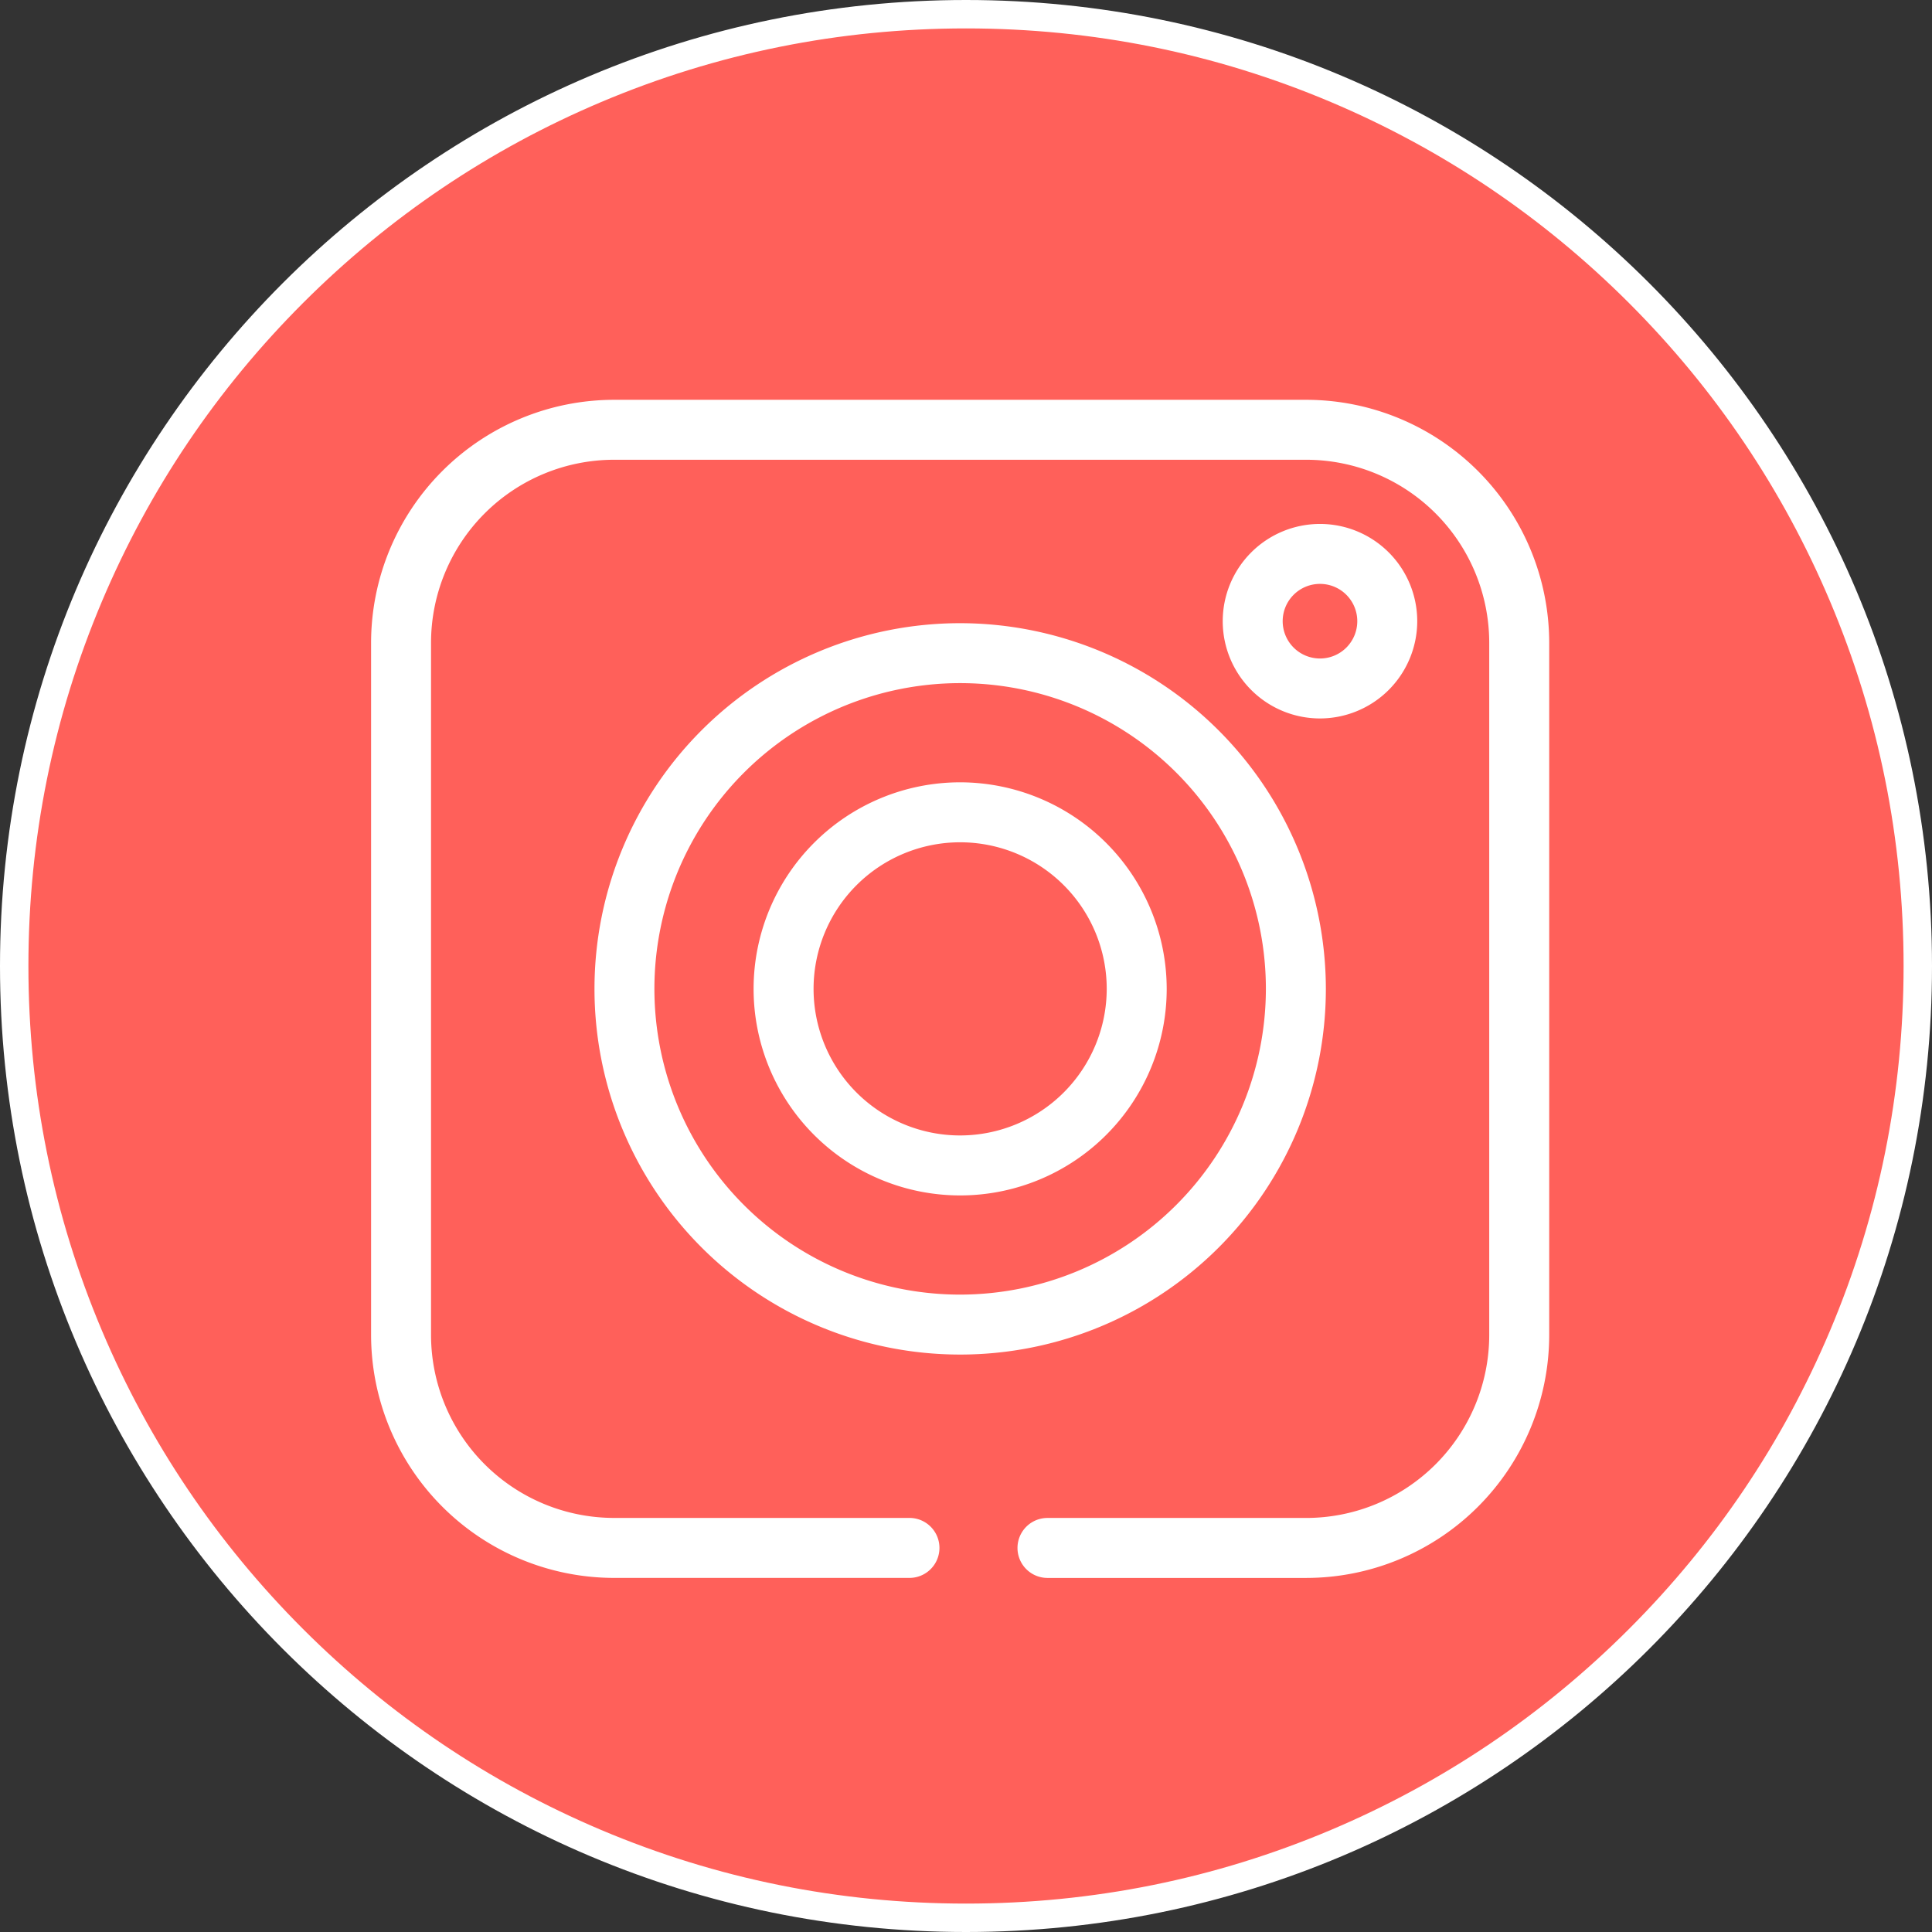 <svg xmlns="http://www.w3.org/2000/svg" width="68" height="68" viewBox="0 0 68 68"><rect x="0" y="0" width="68" height="68" fill="#333333" stroke="none"/><g transform="translate(-0.356 0.095)"><g transform="translate(0.356 -0.095)" fill="#ff605a"><path d="M 34 67.5 C 29.477 67.5 25.09 66.614 20.96 64.868 C 16.971 63.18 13.389 60.765 10.312 57.688 C 7.235 54.611 4.82 51.029 3.132 47.04 C 1.386 42.91 0.5 38.523 0.5 34 C 0.5 29.477 1.386 25.09 3.132 20.96 C 4.82 16.971 7.235 13.389 10.312 10.312 C 13.389 7.235 16.971 4.82 20.96 3.132 C 25.09 1.386 29.477 0.5 34 0.5 C 38.523 0.5 42.91 1.386 47.04 3.132 C 51.029 4.82 54.611 7.235 57.688 10.312 C 60.765 13.389 63.18 16.971 64.868 20.96 C 66.614 25.09 67.5 29.477 67.5 34 C 67.5 38.523 66.614 42.91 64.868 47.04 C 63.18 51.029 60.765 54.611 57.688 57.688 C 54.611 60.765 51.029 63.18 47.04 64.868 C 42.91 66.614 38.523 67.5 34 67.5 Z" stroke="none"/><path d="M 34 1 C 29.545 1 25.223 1.872 21.155 3.593 C 17.226 5.255 13.696 7.634 10.665 10.665 C 7.634 13.696 5.255 17.226 3.593 21.155 C 1.872 25.223 1 29.545 1 34 C 1 38.455 1.872 42.777 3.593 46.845 C 5.255 50.774 7.634 54.304 10.665 57.335 C 13.696 60.366 17.226 62.745 21.155 64.407 C 25.223 66.128 29.545 67 34 67 C 38.455 67 42.777 66.128 46.845 64.407 C 50.774 62.745 54.304 60.366 57.335 57.335 C 60.366 54.304 62.745 50.774 64.407 46.845 C 66.128 42.777 67 38.455 67 34 C 67 29.545 66.128 25.223 64.407 21.155 C 62.745 17.226 60.366 13.696 57.335 10.665 C 54.304 7.634 50.774 5.255 46.845 3.593 C 42.777 1.872 38.455 1 34 1 M 34 0 C 52.778 0 68 15.222 68 34 C 68 52.778 52.778 68 34 68 C 15.222 68 0 52.778 0 34 C 0 15.222 15.222 0 34 0 Z" stroke="none" fill="#fff"/></g><g transform="translate(13.417 13.977)"><path d="M670.964,150.122h9.109a8.559,8.559,0,0,0,8.549-8.549V117.205a8.559,8.559,0,0,0-8.549-8.549H655.705a8.559,8.559,0,0,0-8.549,8.549v24.367a8.559,8.559,0,0,0,8.549,8.549h10.4a1.055,1.055,0,1,0,0-2.111h-10.4a6.446,6.446,0,0,1-6.439-6.439V117.205a6.446,6.446,0,0,1,6.439-6.439h24.367a6.446,6.446,0,0,1,6.439,6.439v24.367a6.446,6.446,0,0,1-6.439,6.439h-9.109a1.055,1.055,0,1,0,0,2.111Z" transform="translate(-647.156 -108.656)" fill="#fff"/><path d="M715.9,164.527A12.871,12.871,0,1,0,728.77,177.4,12.886,12.886,0,0,0,715.9,164.527Zm0,23.632A10.761,10.761,0,1,1,726.659,177.4,10.773,10.773,0,0,1,715.9,188.159Z" transform="translate(-695.165 -156.665)" fill="#fff"/><path d="M750.106,204.336a7.27,7.27,0,1,0,7.27,7.27A7.278,7.278,0,0,0,750.106,204.336Zm0,12.429a5.159,5.159,0,1,1,5.159-5.159A5.165,5.165,0,0,1,750.106,216.765Z" transform="translate(-729.373 -190.873)" fill="#fff"/><path d="M867.019,143.1a3.423,3.423,0,1,0-3.423,3.423A3.427,3.427,0,0,0,867.019,143.1Zm-4.736,0a1.313,1.313,0,1,1,1.312,1.313A1.314,1.314,0,0,1,862.283,143.1Z" transform="translate(-830.198 -135.308)" fill="#fff"/></g></g></svg>